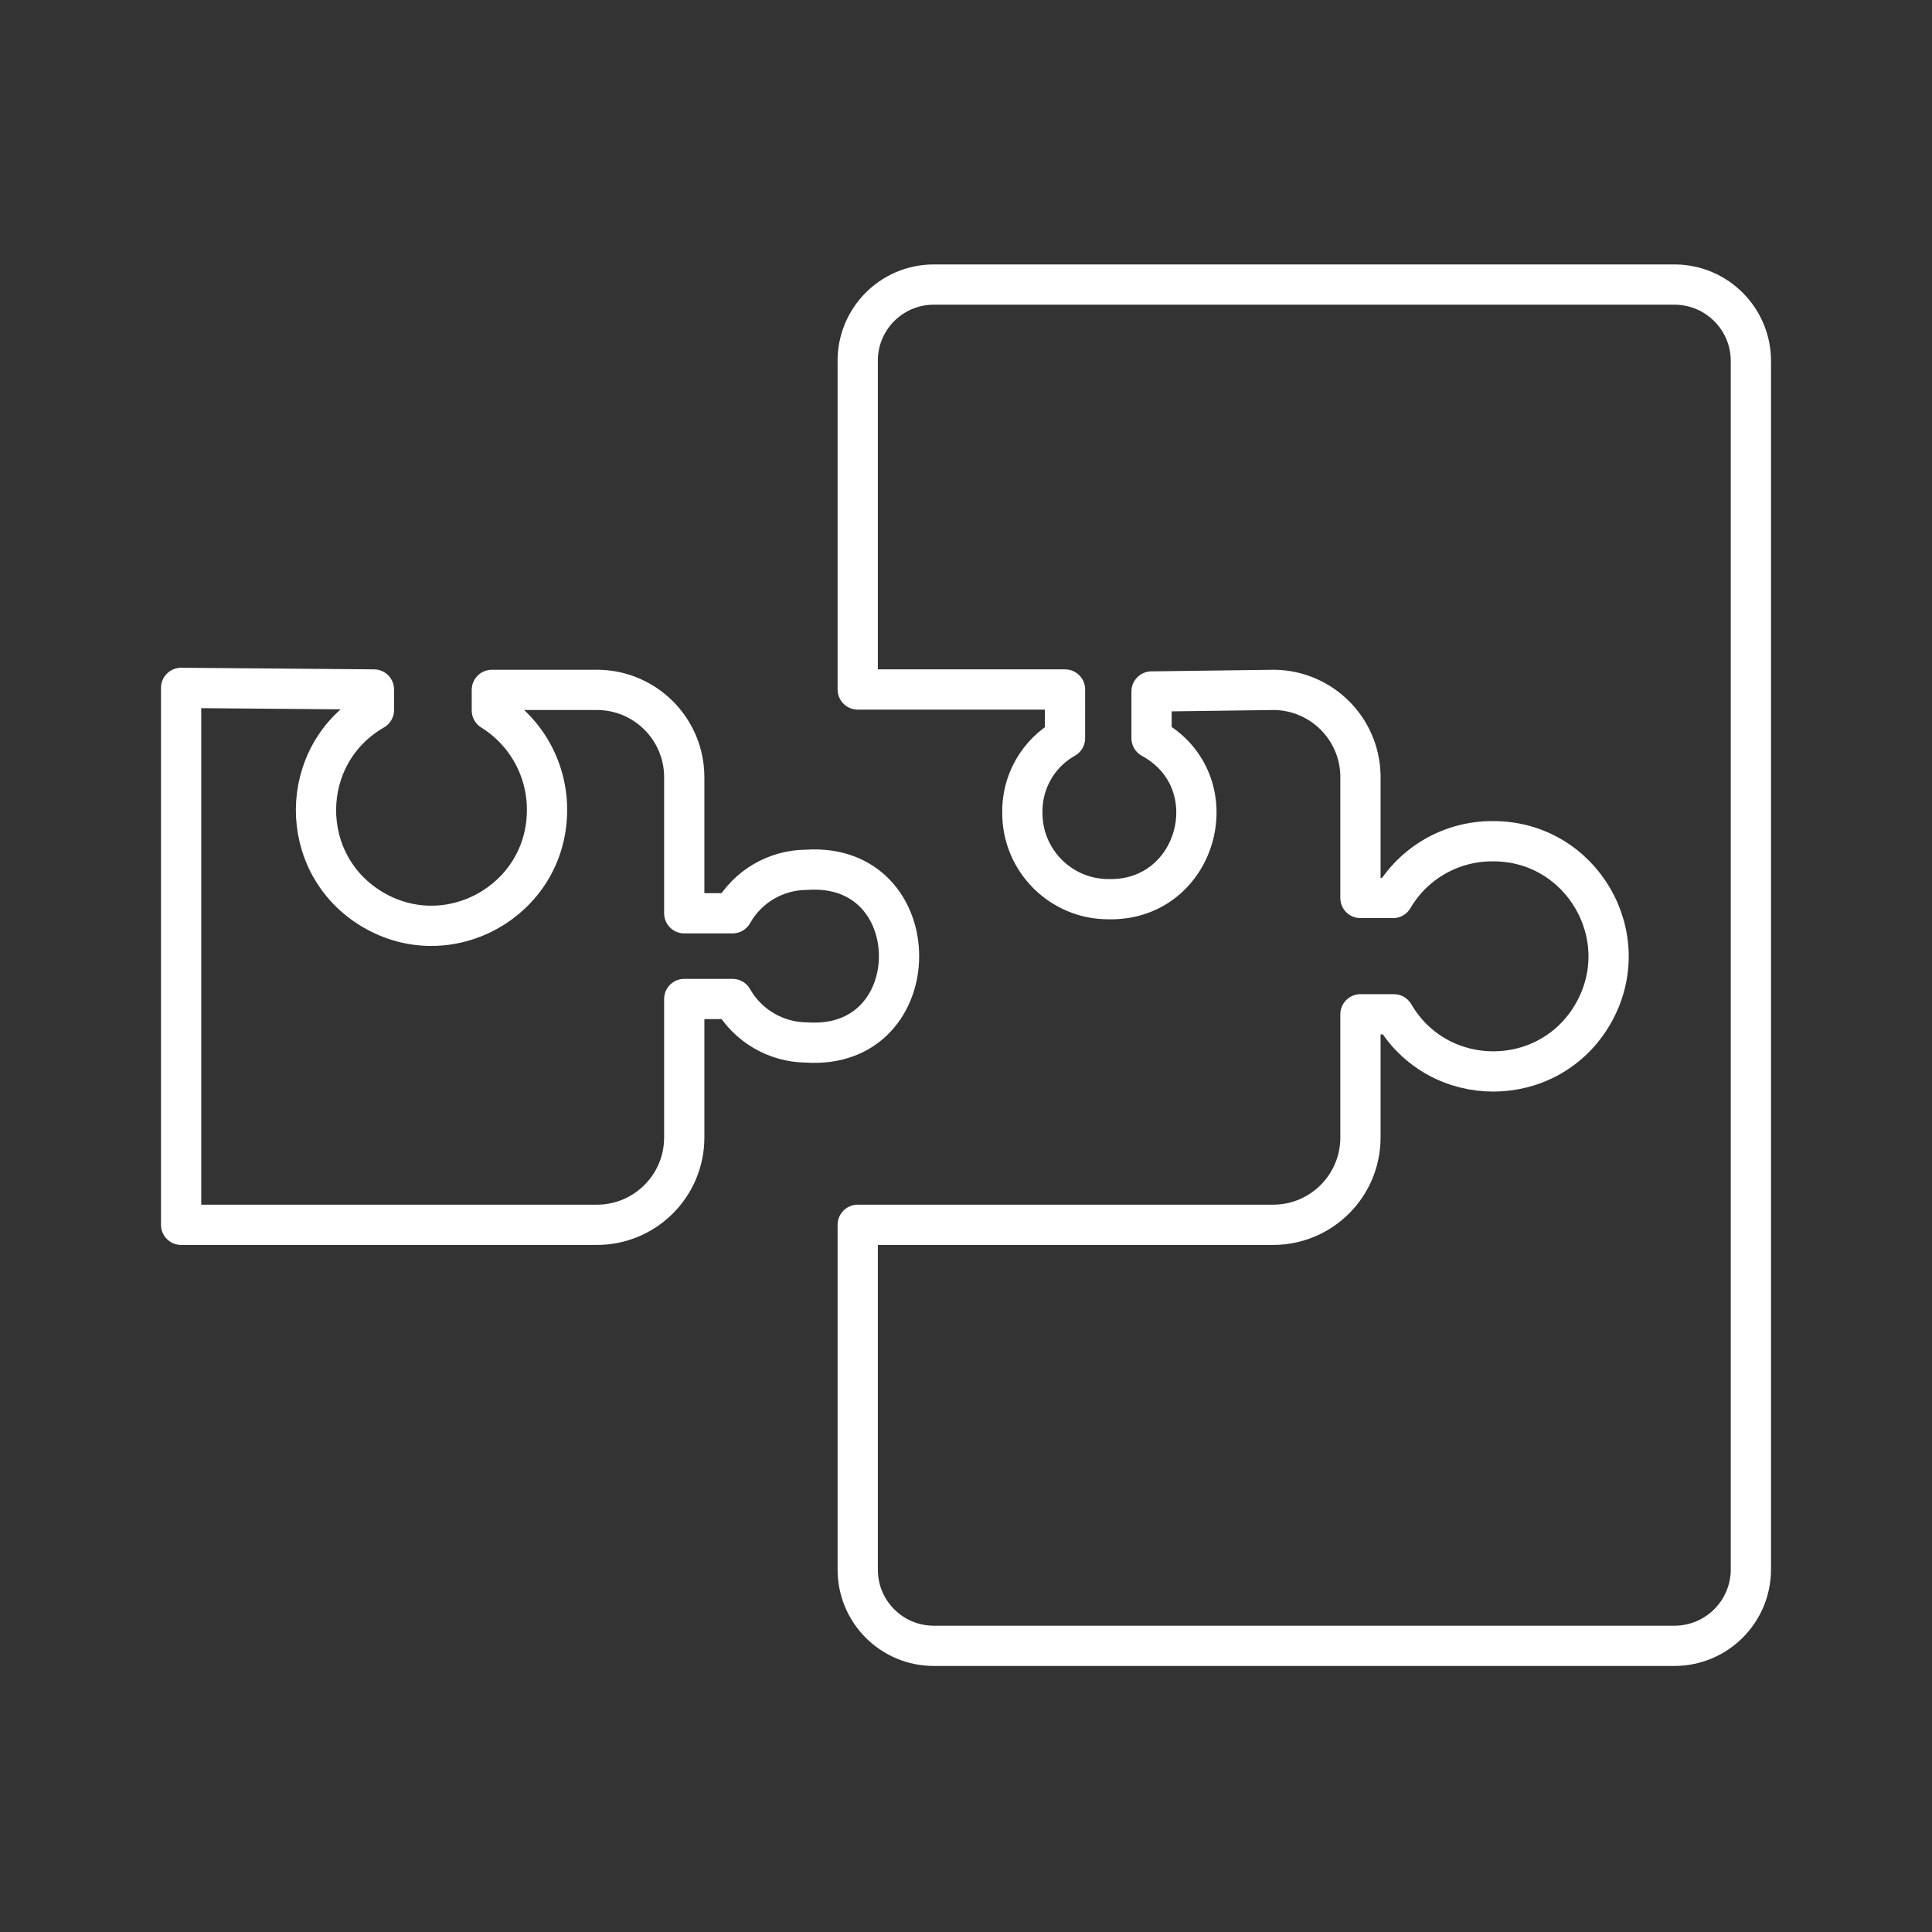 <?xml version="1.0" encoding="UTF-8"?>
<svg data-name="Layer 2" version="1.1" viewBox="0 0 48 48" xmlns="http://www.w3.org/2000/svg">
 <rect x="0" y="0" width="48" height="48" fill="#333333" stroke="none"/>
 <defs>
  <style>.cls-1{fill:none;stroke:#fff;stroke-linecap:round;stroke-linejoin:round;}</style>
 </defs>
 <path class="cls-1" d="m14.83 17.14c1.198 0 2.17 0.972 2.17 2.17v3.38h1.2c0.374-0.665 1.077-1.077 1.84-1.08 3.062-0.209 3.062 4.499 0 4.29-0.762-0.005-1.464-0.417-1.84-1.08h-1.2v3.45c-0.005 1.202-0.988 2.171-2.19 2.16h-10.31v-13.34l4.79 0.04v0.51c-1.906 1.096-1.922 3.841-0.029 4.959 1.893 1.118 4.289-0.221 4.329-2.419 0.023-1.026-0.498-1.989-1.37-2.53v-0.51z"/>
 <path class="cls-1" d="m26.46 18.34c-0.67 0.377-1.077 1.092-1.06 1.86-1.3e-5 1.186 0.964 2.146 2.15 2.14 2.229 0.043 3.017-2.933 1.06-4v-1.16l3.05-0.04c1.168 0.016 2.113 0.953 2.14 2.12v3.05h0.81c0.511-0.874 1.448-1.41 2.46-1.41h0.02c2.202-0.009 3.587 2.369 2.493 4.28-1.093 1.911-3.845 1.922-4.953 0.02h-0.83v3.06c1.3e-5 1.195-0.965 2.164-2.16 2.17h-10.33v8.57c0 1.044 0.846 1.89 1.89 1.89h18.42c1.038-0.011 1.875-0.852 1.88-1.89v-30c0.017-1.053-0.827-1.919-1.88-1.93h-18.42c-1.06-2.373e-4 -1.912 0.871-1.89 1.93v8.13h5.15z"/>
</svg>
